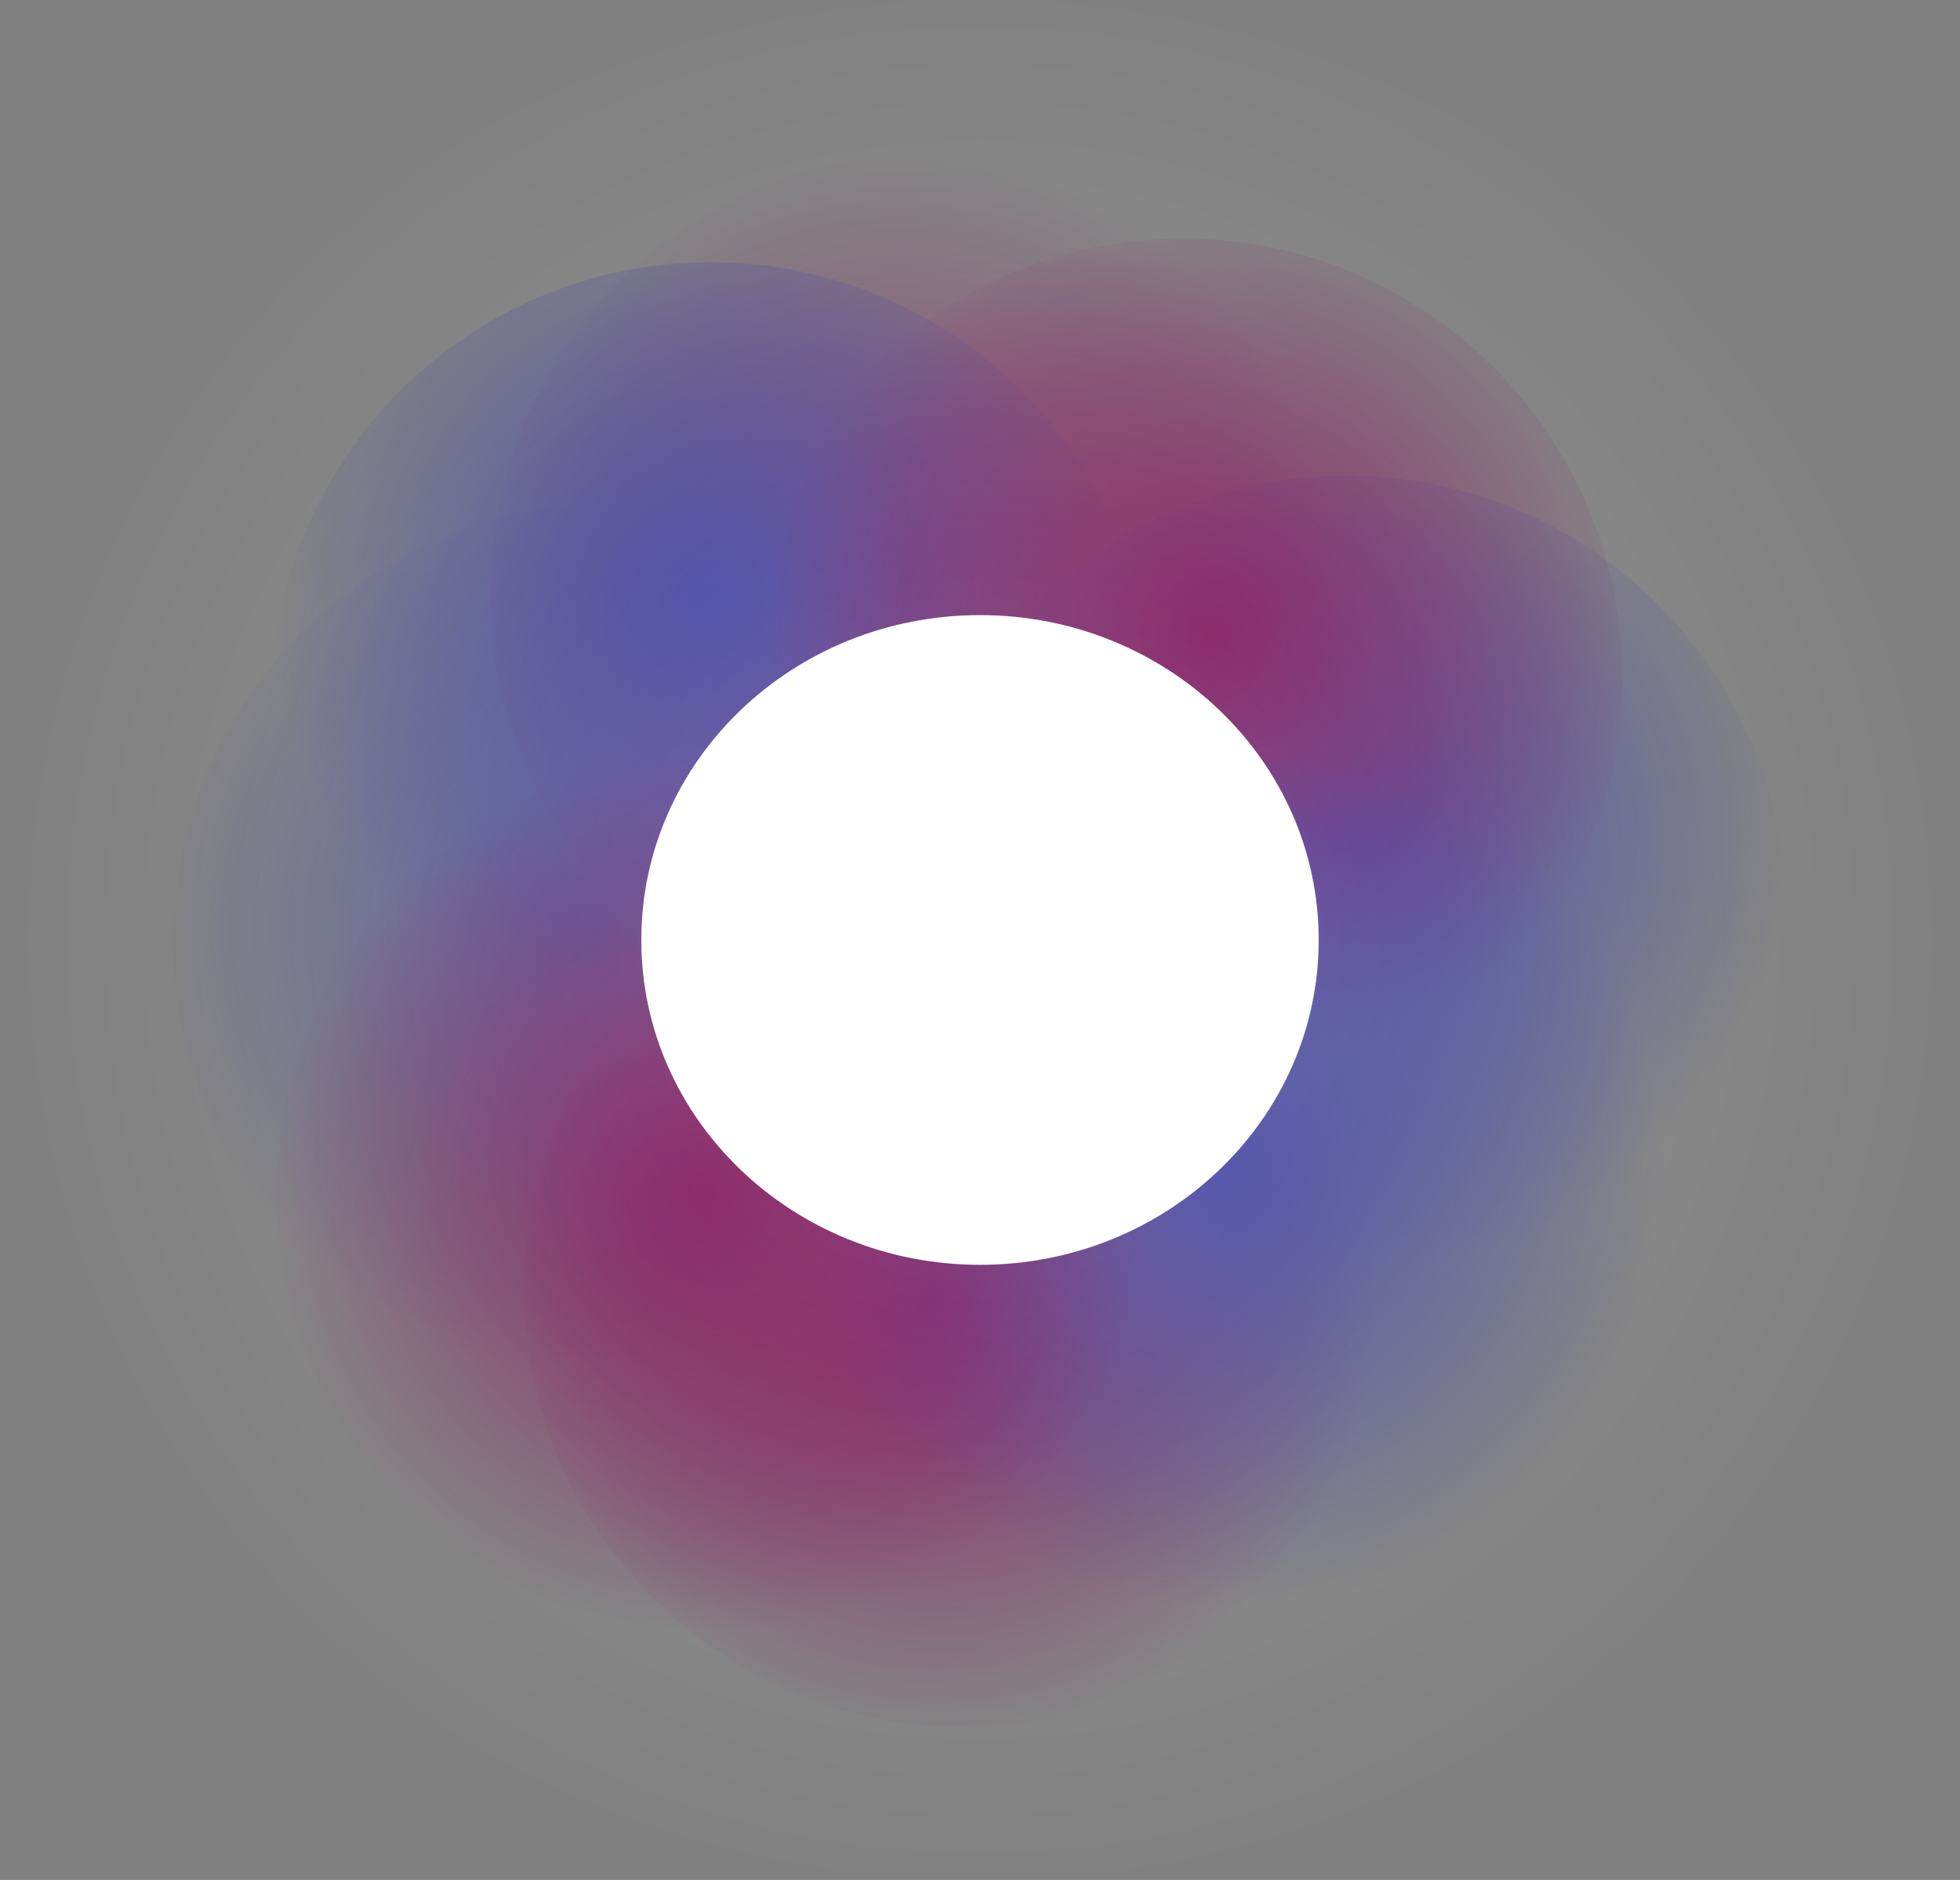 <svg viewBox="0,0,44.518,42.701" height="42.701" width="44.518" xmlns:xlink="http://www.w3.org/1999/xlink" xmlns="http://www.w3.org/2000/svg" version="1.1"><rect x="0" y="0" width="44.518" height="42.701" fill="#808080" stroke="none"/><defs><radialGradient id="color-1" gradientUnits="userSpaceOnUse" r="9.993" cy="179.689" cx="231.135"><stop stop-opacity="0.702" stop-color="#3d3fa1" offset="0"></stop><stop stop-opacity="0" stop-color="#3d3fa1" offset="1"></stop></radialGradient><radialGradient id="color-2" gradientUnits="userSpaceOnUse" r="9.993" cy="172.191" cx="238.125"><stop stop-opacity="0.702" stop-color="#7d0e57" offset="0"></stop><stop stop-opacity="0" stop-color="#7d0e57" offset="1"></stop></radialGradient><radialGradient id="color-3" gradientUnits="userSpaceOnUse" r="9.993" cy="177.64" cx="248.386"><stop stop-color="#3d3fa1" offset="0"></stop><stop stop-opacity="0" stop-color="#3d3fa1" offset="1"></stop></radialGradient><radialGradient id="color-4" gradientUnits="userSpaceOnUse" r="9.993" cy="188.064" cx="239.04"><stop stop-color="#7d0e57" offset="0"></stop><stop stop-opacity="0" stop-color="#7d0e57" offset="1"></stop></radialGradient><radialGradient id="color-5" gradientUnits="userSpaceOnUse" r="9.993" cy="172.249" cx="233.839"><stop stop-color="#3d3fa1" offset="0"></stop><stop stop-opacity="0" stop-color="#3d3fa1" offset="1"></stop></radialGradient><radialGradient id="color-6" gradientUnits="userSpaceOnUse" r="9.993" cy="173.147" cx="245.161"><stop stop-color="#7d0e57" offset="0"></stop><stop stop-opacity="0" stop-color="#7d0e57" offset="1"></stop></radialGradient><radialGradient id="color-7" gradientUnits="userSpaceOnUse" r="9.993" cy="185.189" cx="245.521"><stop stop-color="#3d3fa1" offset="0"></stop><stop stop-opacity="0" stop-color="#3d3fa1" offset="1"></stop></radialGradient><radialGradient id="color-8" gradientUnits="userSpaceOnUse" r="9.993" cy="185.728" cx="233.839"><stop stop-color="#7d0e57" offset="0"></stop><stop stop-opacity="0" stop-color="#7d0e57" offset="1"></stop></radialGradient><linearGradient id="color-9" gradientUnits="userSpaceOnUse" y2="180" x2="247.693" y1="180" x1="232.307"><stop stop-color="#ffffff" offset="0"></stop><stop stop-color="#ffffff" offset="1"></stop></linearGradient><radialGradient id="color-10" gradientUnits="userSpaceOnUse" r="22.259" cy="180" cx="240"><stop stop-opacity="0.202" stop-color="#ffffff" offset="0"></stop><stop stop-opacity="0" stop-color="#ffffff" offset="1"></stop></radialGradient></defs><g transform="translate(-217.741,-158.65)"><g style="mix-blend-mode: normal" stroke-dashoffset="0" stroke-dasharray="" stroke-miterlimit="10" stroke-linejoin="miter" stroke-linecap="butt" stroke-width="0" fill-rule="nonzero" data-paper-data="{&quot;isPaintingLayer&quot;:true}"><g stroke="#000000"><g><path fill="url(#color-1)" d="M224.603,187.136c-3.903,-3.903 -3.903,-10.23 0,-14.133c3.903,-3.903 10.23,-3.903 14.133,0c3.903,3.903 3.903,10.23 0,14.133c-3.903,3.903 -10.23,3.903 -14.133,0z"></path><path fill="url(#color-2)" d="M231.796,179.18c-3.903,-3.903 -3.903,-10.23 0,-14.133c3.903,-3.903 10.23,-3.903 14.133,0c3.903,3.903 3.903,10.23 0,14.133c-3.903,3.903 -10.23,3.903 -14.133,0z"></path><path fill="url(#color-3)" d="M241.264,186.514c-3.903,-3.903 -3.903,-10.23 0,-14.133c3.903,-3.903 10.23,-3.903 14.133,0c3.903,3.903 3.903,10.23 0,14.133c-3.903,3.903 -10.23,3.903 -14.133,0z"></path><path fill="url(#color-4)" d="M232.572,194.952c-3.903,-3.903 -3.903,-10.23 0,-14.133c3.903,-3.903 10.23,-3.903 14.133,0c3.903,3.903 3.903,10.23 0,14.133c-3.903,3.903 -10.23,3.903 -14.133,0z"></path></g><g><path fill="url(#color-5)" d="M223.896,174.599c0,-5.519 4.474,-9.993 9.993,-9.993c5.519,0 9.993,4.474 9.993,9.993c0,5.519 -4.474,9.993 -9.993,9.993c-5.519,0 -9.993,-4.474 -9.993,-9.993z"></path><path fill="url(#color-6)" d="M234.608,174.06c0,-5.519 4.474,-9.993 9.993,-9.993c5.519,0 9.993,4.474 9.993,9.993c0,5.519 -4.474,9.993 -9.993,9.993c-5.519,0 -9.993,-4.474 -9.993,-9.993z"></path><path fill="url(#color-7)" d="M236.117,185.94c0,-5.519 4.474,-9.993 9.993,-9.993c5.519,0 9.993,4.474 9.993,9.993c0,5.519 -4.474,9.993 -9.993,9.993c-5.519,0 -9.993,-4.474 -9.993,-9.993z"></path><path fill="url(#color-8)" d="M224.004,185.76c0,-5.519 4.474,-9.993 9.993,-9.993c5.519,0 9.993,4.474 9.993,9.993c0,5.519 -4.474,9.993 -9.993,9.993c-5.519,0 -9.993,-4.474 -9.993,-9.993z"></path></g></g><path stroke="none" fill="url(#color-9)" d="M247.693,180c0,4.075 -3.444,7.379 -7.693,7.379c-4.249,0 -7.693,-3.304 -7.693,-7.379c0,-4.075 3.444,-7.379 7.693,-7.379c4.249,0 7.693,3.304 7.693,7.379z"></path><path stroke="none" fill="url(#color-10)" d="M262.259,180c0,11.791 -9.966,21.35 -22.259,21.35c-12.293,0 -22.259,-9.559 -22.259,-21.35c0,-11.791 9.966,-21.35 22.259,-21.35c12.293,0 22.259,9.559 22.259,21.35z"></path></g></g></svg>
